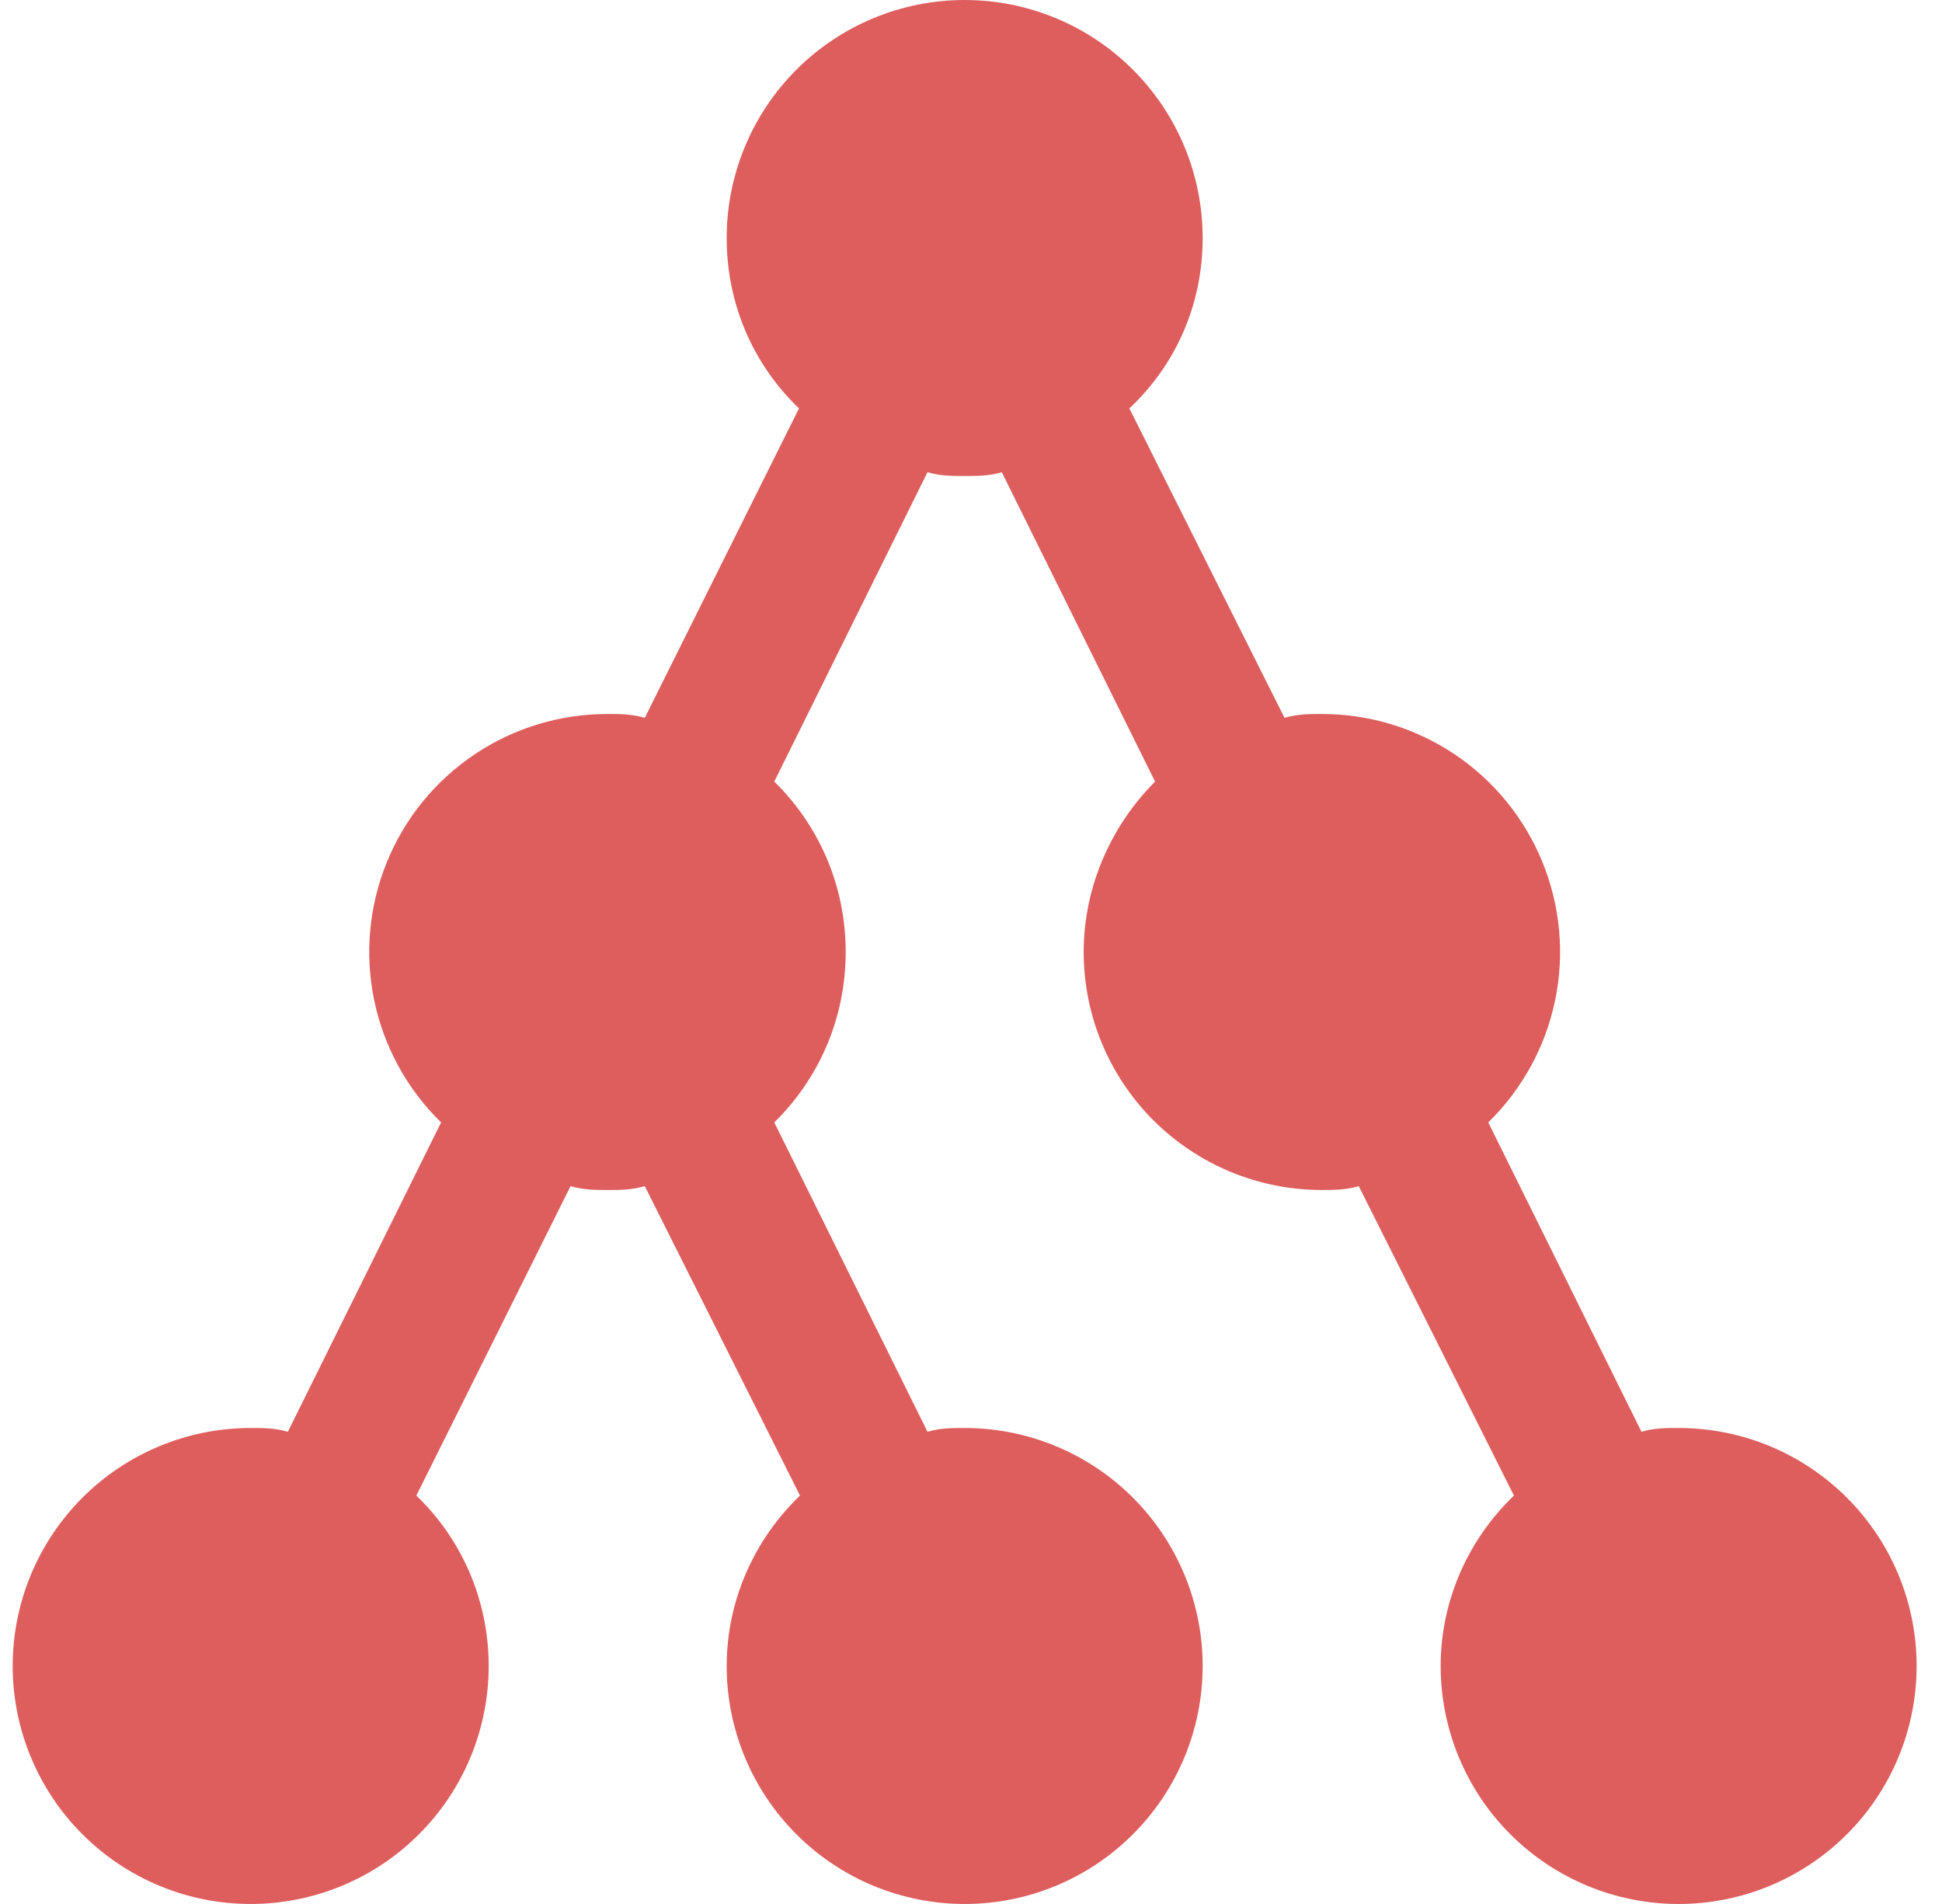 <svg width="51" height="50" viewBox="0 0 51 50" fill="none" xmlns="http://www.w3.org/2000/svg">
<path d="M44.084 37.5C43.758 37.5 43.434 37.5 43.108 37.6L39.084 29.475C39.974 28.607 40.585 27.492 40.839 26.274C41.093 25.057 40.977 23.791 40.507 22.639C40.038 21.488 39.235 20.502 38.202 19.809C37.169 19.116 35.952 18.748 34.709 18.75C34.383 18.75 34.084 18.75 33.733 18.85L29.659 10.725C30.858 9.6 31.584 8.025 31.584 6.25C31.584 4.592 30.925 3.003 29.753 1.831C28.581 0.658 26.991 0 25.334 0C23.676 0 22.086 0.658 20.914 1.831C19.742 3.003 19.084 4.592 19.084 6.25C19.084 8.025 19.808 9.6 20.983 10.725L16.933 18.85C16.584 18.75 16.284 18.75 15.959 18.75C14.715 18.748 13.498 19.116 12.465 19.809C11.432 20.502 10.629 21.488 10.16 22.639C9.69 23.791 9.574 25.057 9.828 26.274C10.082 27.492 10.693 28.607 11.584 29.475L7.559 37.6C7.234 37.5 6.909 37.5 6.583 37.5C4.926 37.5 3.336 38.158 2.164 39.331C0.992 40.503 0.333 42.092 0.333 43.75C0.333 45.408 0.992 46.997 2.164 48.169C3.336 49.342 4.926 50 6.583 50C7.404 50 8.217 49.838 8.975 49.524C9.734 49.21 10.422 48.75 11.003 48.169C11.583 47.589 12.044 46.9 12.358 46.142C12.672 45.383 12.834 44.571 12.834 43.75C12.834 42 12.108 40.4 10.934 39.275L14.983 31.15C15.334 31.25 15.633 31.25 15.959 31.25C16.284 31.25 16.584 31.25 16.933 31.15L21.009 39.275C19.834 40.4 19.084 42 19.084 43.75C19.084 45.408 19.742 46.997 20.914 48.169C22.086 49.342 23.676 50 25.334 50C26.991 50 28.581 49.342 29.753 48.169C30.925 46.997 31.584 45.408 31.584 43.75C31.584 42.092 30.925 40.503 29.753 39.331C28.581 38.158 26.991 37.5 25.334 37.5C25.009 37.5 24.683 37.5 24.358 37.6L20.334 29.475C21.483 28.35 22.209 26.775 22.209 25C22.209 23.225 21.483 21.65 20.334 20.525L24.358 12.4C24.683 12.5 25.009 12.5 25.334 12.5C25.659 12.5 25.983 12.5 26.308 12.4L30.334 20.525C29.209 21.65 28.459 23.25 28.459 25C28.459 26.658 29.117 28.247 30.289 29.419C31.461 30.591 33.051 31.25 34.709 31.25C35.033 31.25 35.334 31.25 35.684 31.15L39.758 39.275C38.584 40.4 37.834 42 37.834 43.75C37.834 45.408 38.492 46.997 39.664 48.169C40.836 49.342 42.426 50 44.084 50C45.741 50 47.331 49.342 48.503 48.169C49.675 46.997 50.334 45.408 50.334 43.75C50.334 42.092 49.675 40.503 48.503 39.331C47.331 38.158 45.741 37.5 44.084 37.5Z" fill="#D53636" fill-opacity="0.8"/>
</svg>
